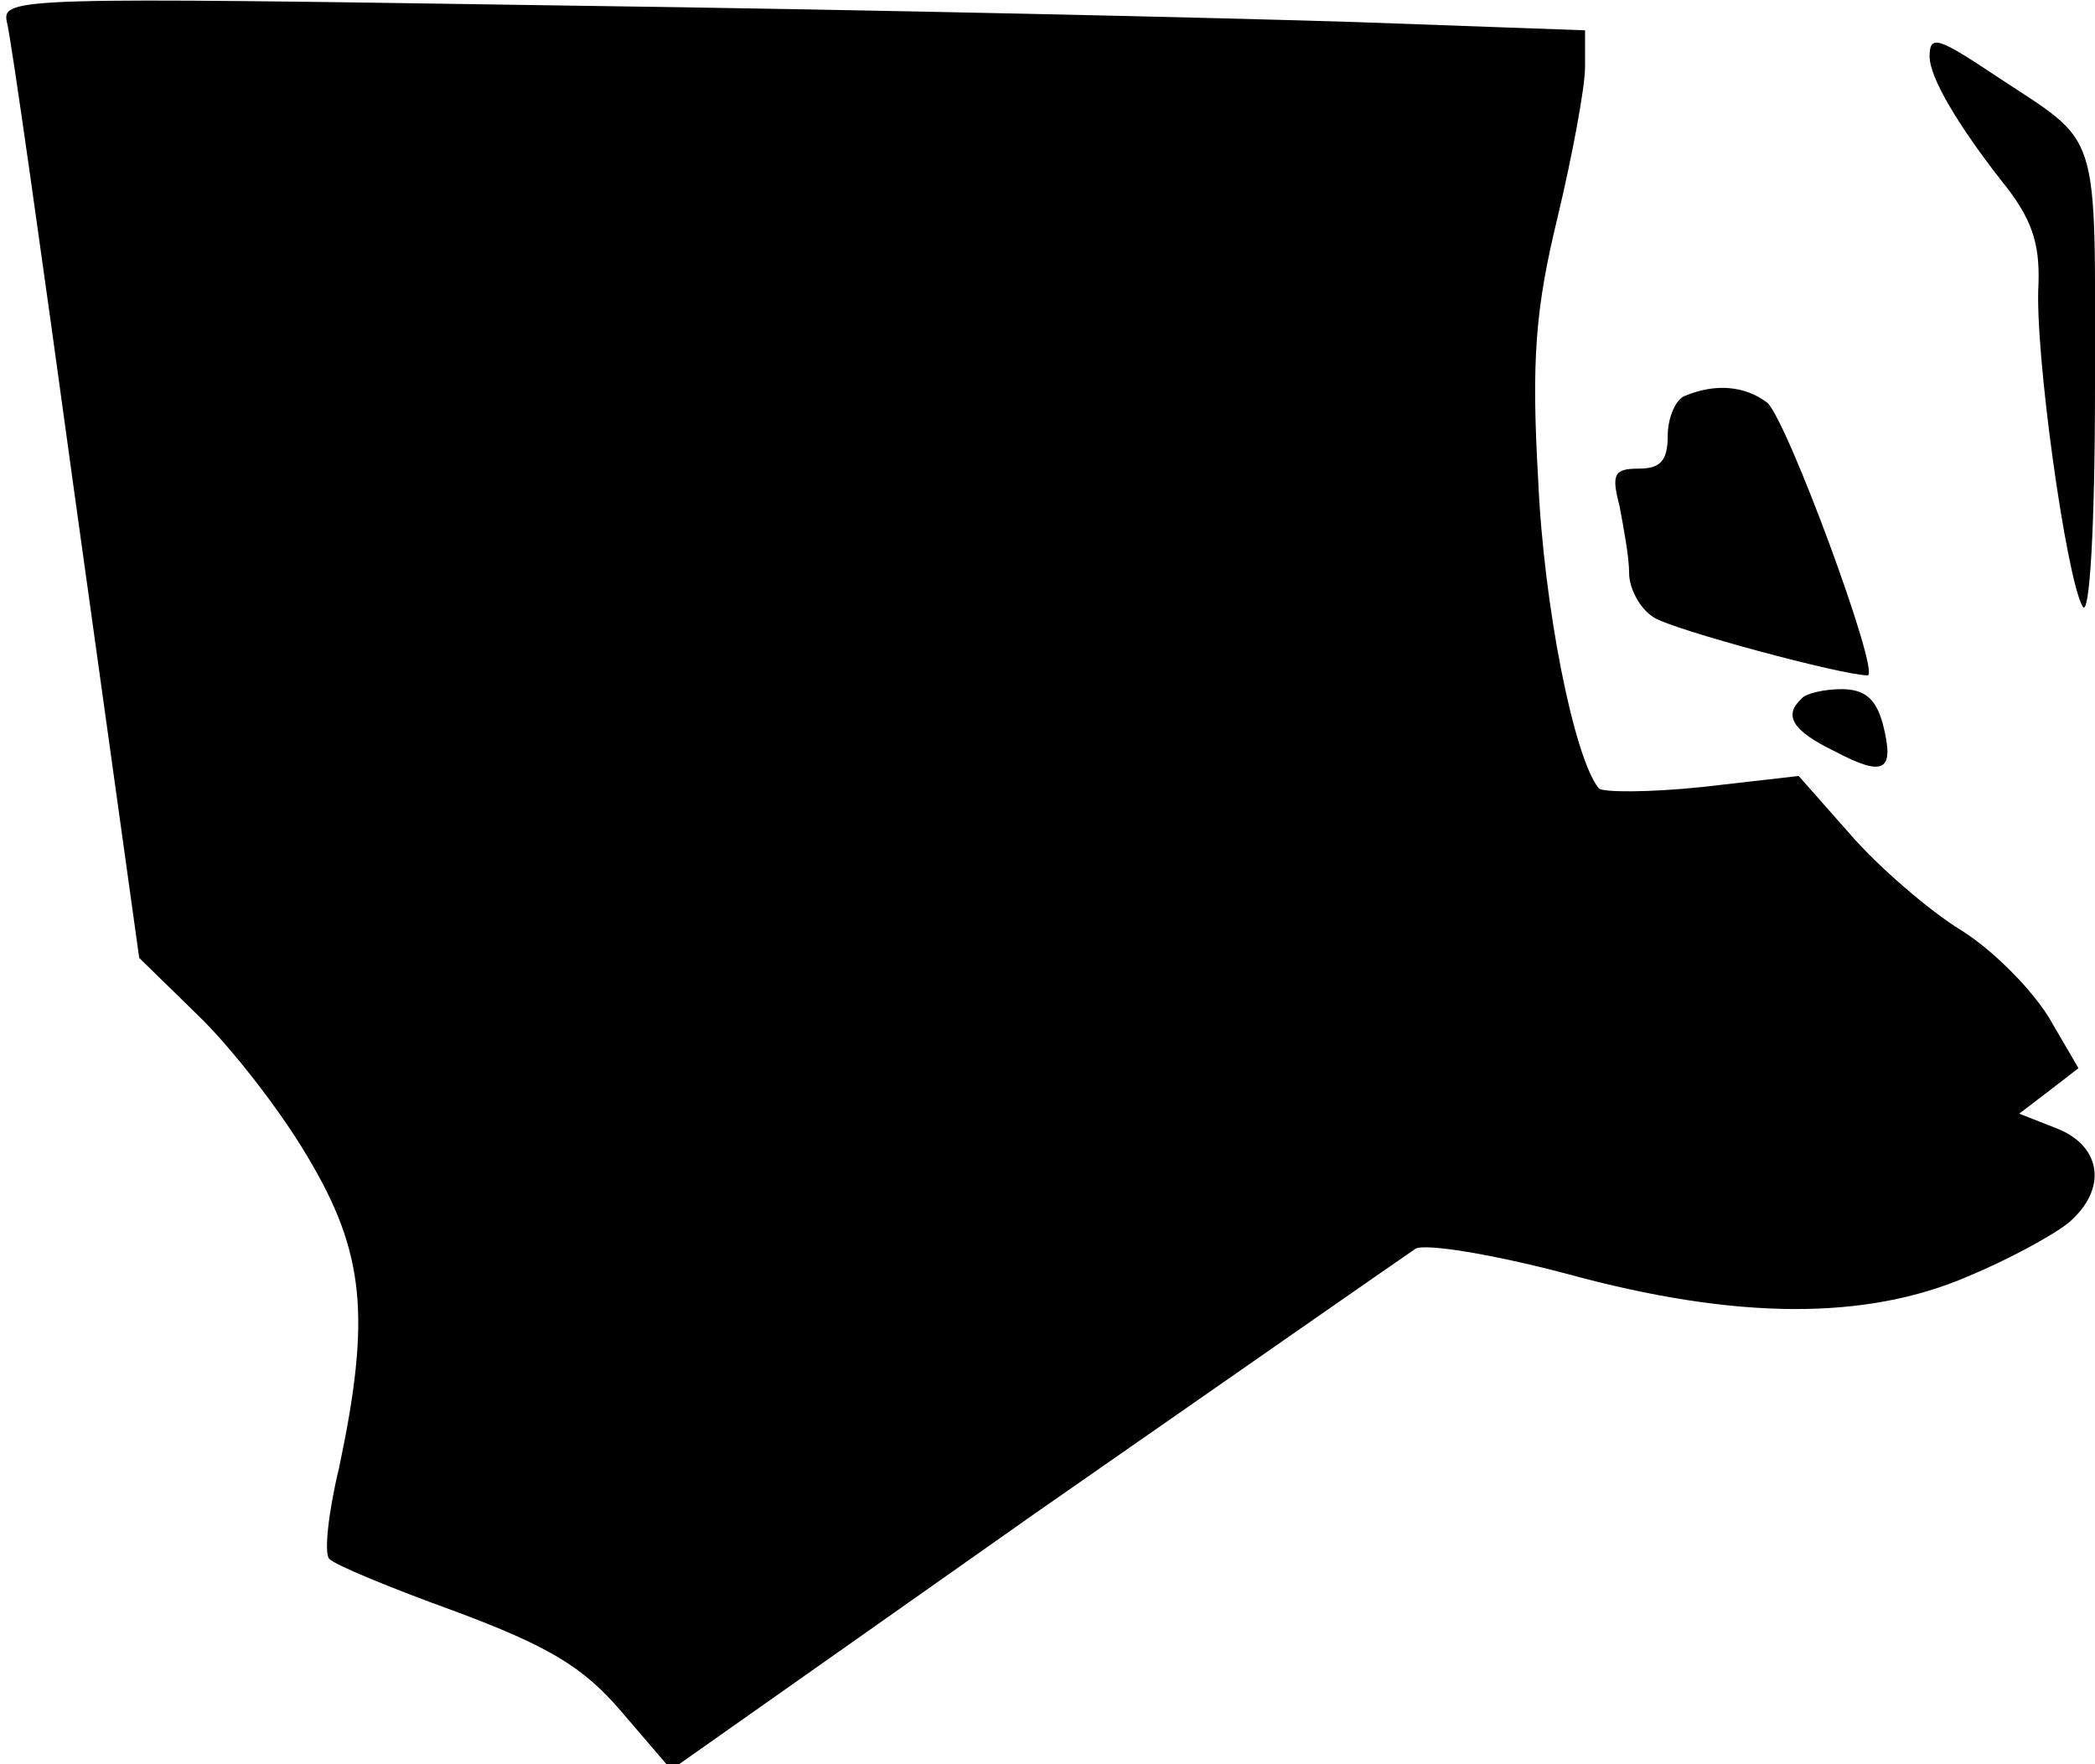 <?xml version="1.0" standalone="no"?>
<!DOCTYPE svg PUBLIC "-//W3C//DTD SVG 20010904//EN"
 "http://www.w3.org/TR/2001/REC-SVG-20010904/DTD/svg10.dtd">
<svg version="1.0" xmlns="http://www.w3.org/2000/svg"
 width="152pt" height="128pt" viewBox="0 0 152 128"
 preserveAspectRatio="xMidYMid meet">
<g transform="translate(0,128) scale(0.1,-0.1)"
fill="#000000" stroke="none">
<path fill="#000000" stroke="none" d="M5 1264 c3 -11 25 -167 50 -349 l46
-330 42 -41 c24 -23 60 -69 80 -103 42 -70 46 -117 23 -226 -8 -33 -11 -63 -7
-66 3 -4 44 -21 91 -38 67 -25 93 -40 121 -73 l36 -42 264 186 c145 101 270
188 276 192 7 4 56 -4 109 -18 124 -34 218 -34 292 -2 29 12 62 30 73 39 28
24 24 55 -8 68 l-28 11 21 16 22 17 -21 36 c-12 20 -40 49 -64 64 -23 14 -60
46 -80 69 l-38 43 -70 -8 c-38 -4 -72 -4 -75 -1 -18 22 -40 132 -44 224 -5 87
-2 124 14 190 11 46 20 95 20 109 l0 27 -167 6 c-93 3 -351 9 -575 12 -394 6
-407 6 -403 -12z"/>
<path fill="#000000" stroke="none" d="M1400 1239 c0 -15 20 -49 52 -90 22
-27 28 -45 27 -75 -3 -48 20 -213 32 -234 5 -9 9 57 9 159 0 192 5 175 -72
226 -42 28 -48 30 -48 14z"/>
<path fill="#000000" stroke="none" d="M1223 993 c-7 -2 -13 -16 -13 -29 0
-18 -5 -24 -21 -24 -18 0 -20 -4 -14 -27 3 -16 7 -37 7 -49 0 -11 8 -26 18
-32 14 -9 137 -42 155 -42 10 0 -59 187 -73 198 -16 12 -37 14 -59 5z"/>
<path fill="#000000" stroke="none" d="M1307 773 c-13 -12 -7 -23 24 -38 36
-19 44 -15 35 20 -5 18 -13 25 -30 25 -12 0 -26 -3 -29 -7z"/>
</g>
</svg>
